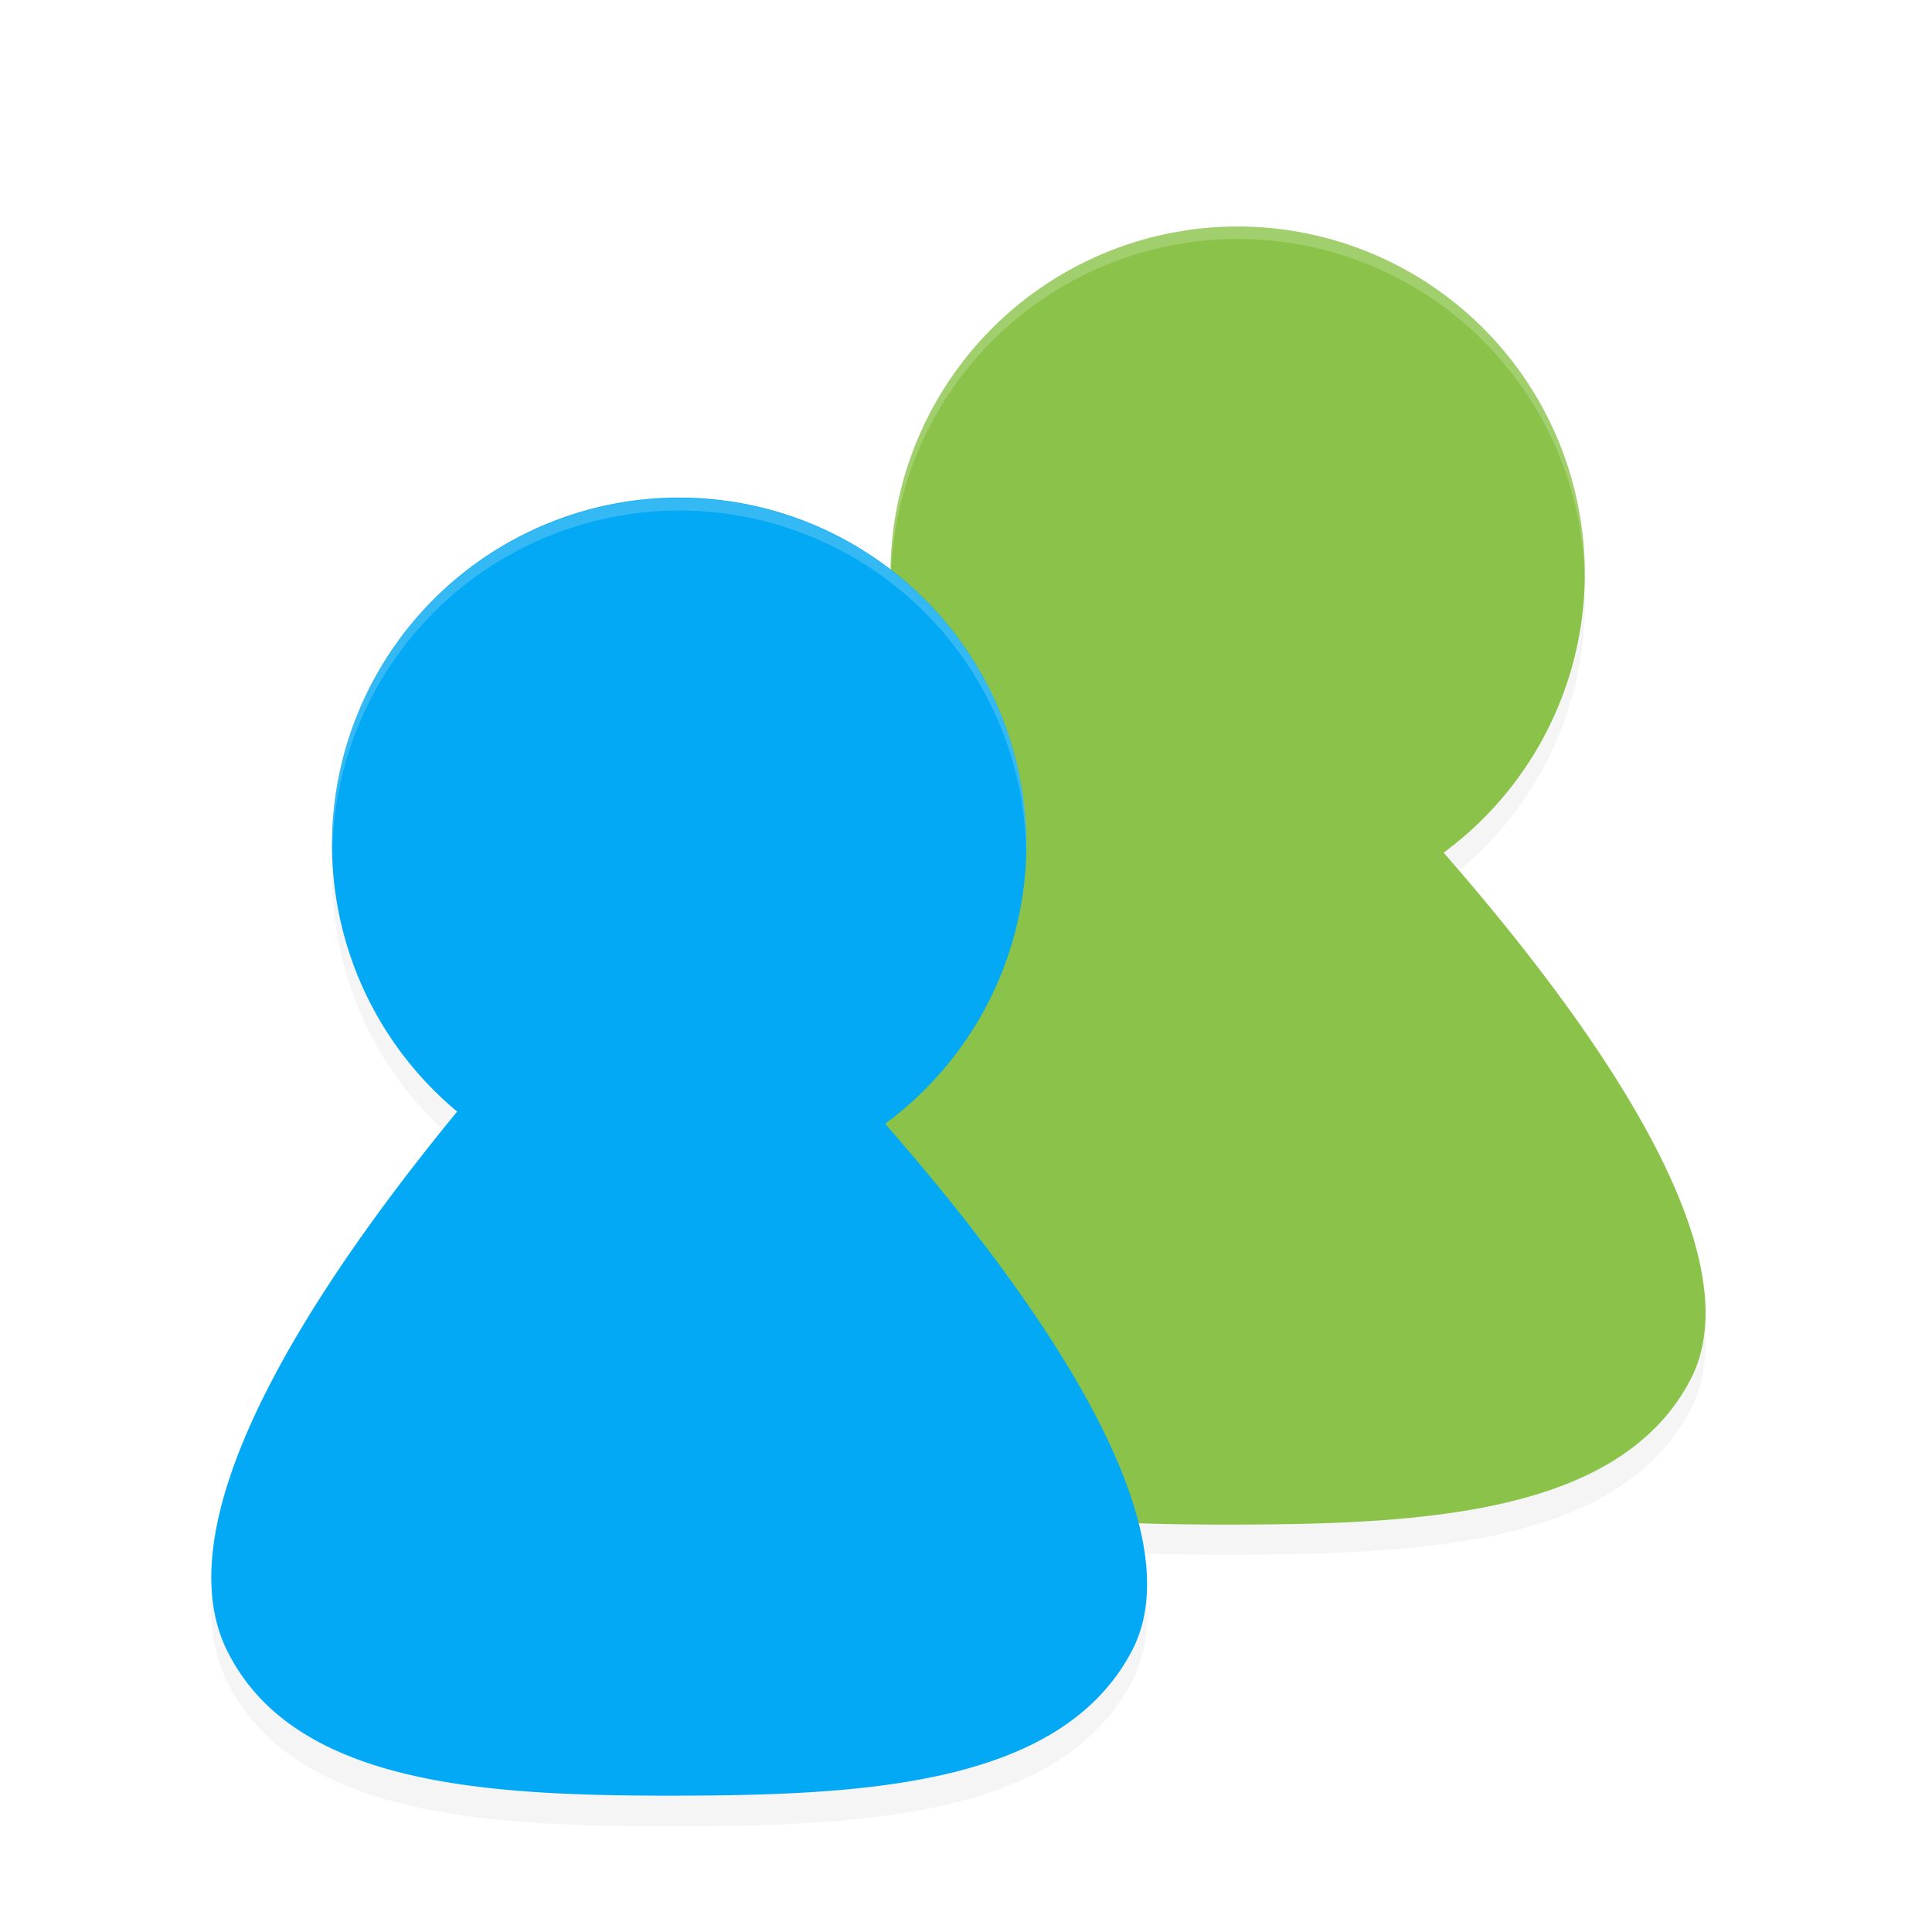 <svg width="128" height="128" version="1.1" viewBox="0 0 33.867 33.867" xmlns="http://www.w3.org/2000/svg">
    <defs>
        <filter id="filter881" x="-.014" y="-.01" width="1.029" height="1.021" color-interpolation-filters="sRGB">
            <feGaussianBlur stdDeviation="0.098"/>
        </filter>
        <filter id="filter889" x="-.014" y="-.01" width="1.029" height="1.021" color-interpolation-filters="sRGB">
            <feGaussianBlur stdDeviation="0.098"/>
        </filter>
    </defs>
    <g transform="translate(0,-263.133)">
        <path d="m21.696 267.631a6.085 6.085 0 0 0-6.085 6.085 6.085 6.085 0 0 0 2.193 4.677c-2.493 3.034-5.195 7.112-4.032 9.453 1.171 2.358 4.526 2.546 7.893 2.539 3.367-6e-3 6.747-0.207 7.968-2.539 1.154-2.206-1.667-6.195-4.326-9.239a6.085 6.085 0 0 0 2.475-4.891 6.085 6.085 0 0 0-6.085-6.085z" filter="url(#filter889)" opacity=".2"/>
        <path d="m11.906 272.394a6.085 6.085 0 0 0-6.085 6.085 6.085 6.085 0 0 0 2.193 4.677c-2.493 3.034-5.195 7.112-4.032 9.453 1.171 2.358 4.526 2.546 7.893 2.539 3.367-6e-3 6.747-0.207 7.968-2.539 1.154-2.206-1.667-6.195-4.326-9.239a6.085 6.085 0 0 0 2.475-4.891 6.085 6.085 0 0 0-6.085-6.085z" filter="url(#filter881)" opacity=".2"/>
        <g transform="matrix(1 0 0 1 9.7200229e-5 1.325)">
            <path d="m21.696 265.779a6.085 6.085 0 0 0-6.085 6.085 6.085 6.085 0 0 0 2.193 4.677c-2.493 3.034-5.195 7.112-4.032 9.453 1.171 2.358 4.526 2.546 7.893 2.539 3.367-6e-3 6.747-0.207 7.967-2.539 1.154-2.206-1.667-6.195-4.326-9.239a6.085 6.085 0 0 0 2.475-4.891 6.085 6.085 0 0 0-6.085-6.085z" fill="#8bc34a"/>
            <path d="m21.696 265.779a6.085 6.085 0 0 0-6.085 6.085 6.085 6.085 0 0 0 0.005 0.127 6.085 6.085 0 0 1 6.081-5.995 6.085 6.085 0 0 1 6.081 5.958 6.085 6.085 0 0 0 0.005-0.09 6.085 6.085 0 0 0-6.085-6.085z" fill="#fff" opacity=".2" stroke-width=".217"/>
        </g>
        <g transform="matrix(2 0 0 2 -.264 -296.216)" fill="#03a9f4">
            <path d="m6.085 284.036a3.043 3.043 0 0 0-3.043 3.043 3.043 3.043 0 0 0 1.097 2.338c-1.246 1.517-2.597 3.556-2.016 4.726 0.586 1.179 2.263 1.273 3.946 1.27 1.683-3e-3 3.373-0.103 3.984-1.27 0.577-1.103-0.833-3.098-2.163-4.619a3.043 3.043 0 0 0 1.238-2.445 3.043 3.043 0 0 0-3.043-3.043z"/>
            <path d="m6.085 284.036a3.043 3.043 0 0 0-3.043 3.043 3.043 3.043 0 0 0 0.002 0.064 3.043 3.043 0 0 1 3.04-2.998 3.043 3.043 0 0 1 3.04 2.979 3.043 3.043 0 0 0 0.002-0.045 3.043 3.043 0 0 0-3.043-3.043z" opacity=".2" stroke-width=".109"/>
        </g>
        <path d="m11.906 271.865a6.085 6.085 0 0 0-6.085 6.085 6.085 6.085 0 0 0 0.005 0.127 6.085 6.085 0 0 1 6.081-5.995 6.085 6.085 0 0 1 6.081 5.958 6.085 6.085 0 0 0 0.005-0.09 6.085 6.085 0 0 0-6.085-6.085z" fill="#fff" opacity=".2" stroke-width=".217"/>
    </g>
</svg>
